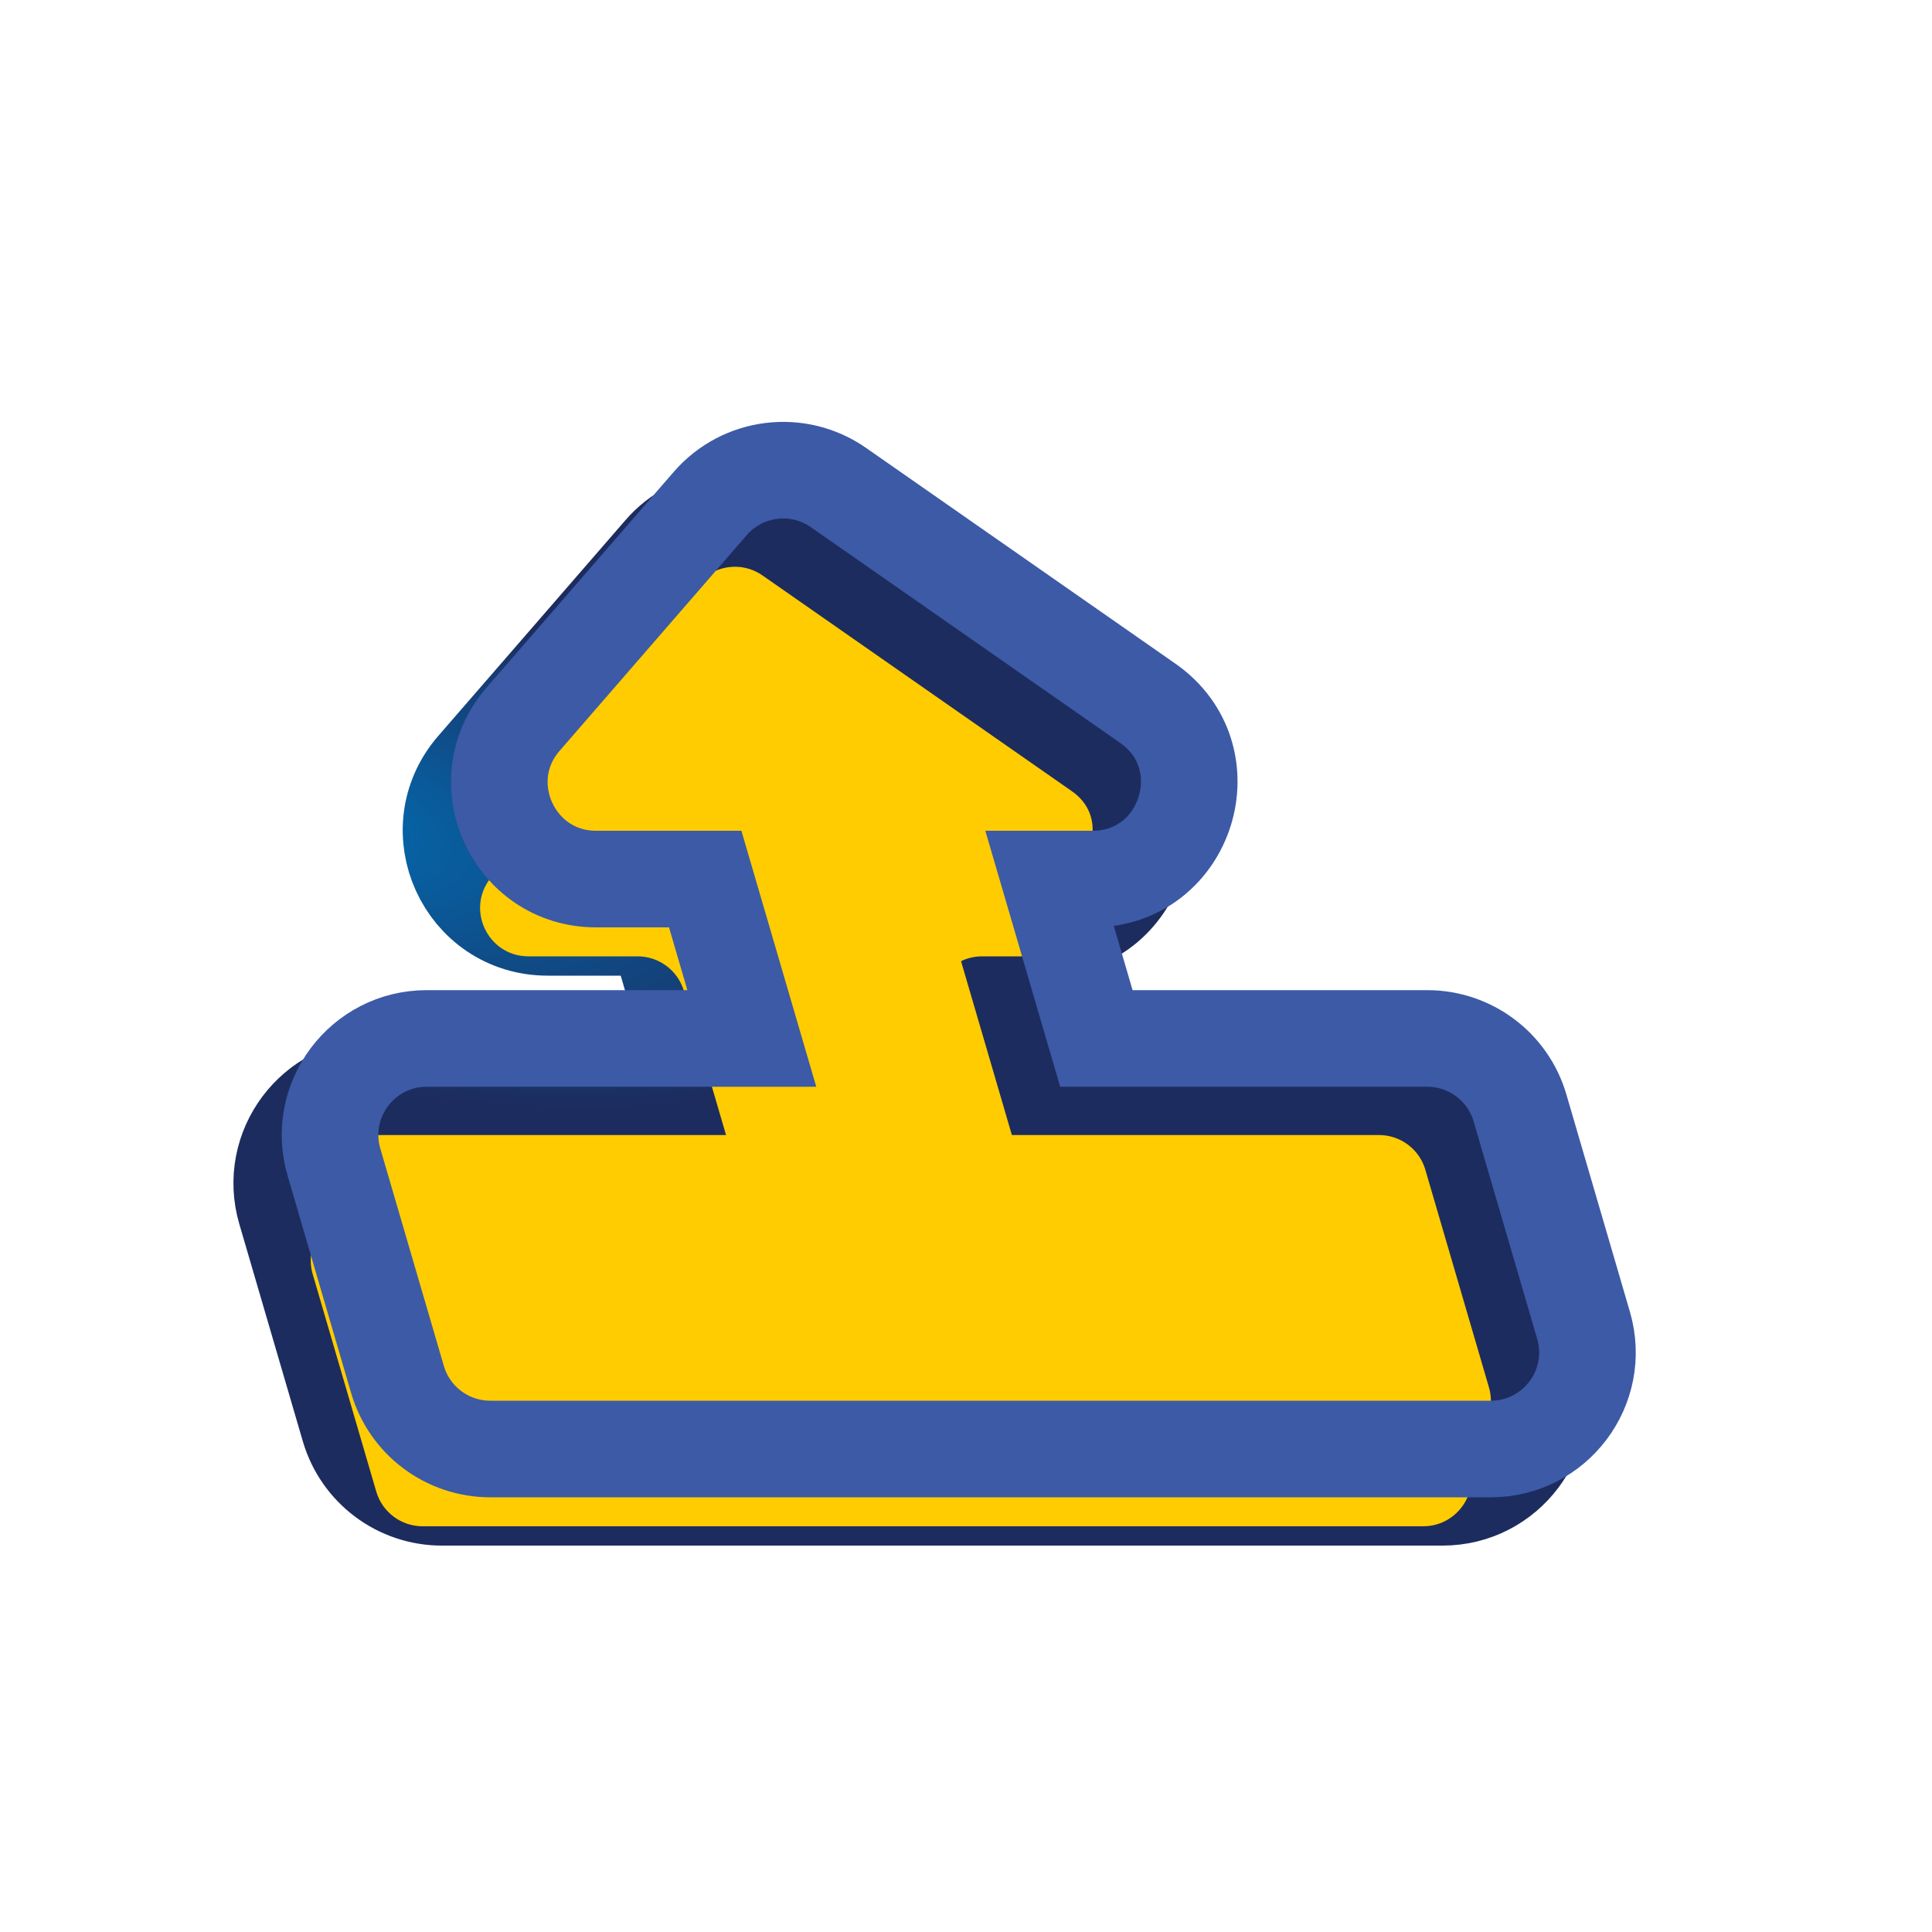 <?xml version="1.0"?>
<svg xmlns="http://www.w3.org/2000/svg" width="200" height="200" viewBox="0 0 200 200" fill="none">
  <path d="M39.171 112.5C32.502 112.5 27.701 118.904 29.572 125.306L36.149 147.806C37.396 152.07 41.305 155 45.748 155H149.329C155.998 155 160.799 148.596 158.928 142.194L152.351 119.694C151.104 115.43 147.195 112.5 142.752 112.5H118H108.497L103.672 96H108.09C117.876 96 121.838 83.396 113.811 77.798L81.799 55.472C77.604 52.546 71.878 53.257 68.526 57.12C68.526 57.12 68.526 57.12 68.526 57.12L49.155 79.447C43.537 85.921 48.136 96 56.708 96H68.003L72.828 112.5H62H39.171Z" fill="#FFCC01" stroke="url(#paint0_radial_2_181)" stroke-width="10"/>
  <g filter="url(#filter0_i_2_181)">
    <path d="M39.372 118.903C38.436 115.702 40.836 112.5 44.171 112.5H67H77.828C81.163 112.5 83.563 109.297 82.627 106.097L77.802 89.597C77.178 87.465 75.224 86 73.003 86H61.708C57.422 86 55.123 80.96 57.931 77.723L77.302 55.397C78.978 53.466 81.842 53.11 83.939 54.573L115.951 76.899C119.964 79.698 117.983 86 113.09 86H108.672C105.337 86 102.937 89.203 103.873 92.403L108.698 108.903C109.322 111.035 111.276 112.5 113.497 112.5H123H147.752C149.973 112.5 151.928 113.965 152.551 116.097L159.128 138.597C160.064 141.798 157.664 145 154.329 145H50.748C48.527 145 46.572 143.535 45.949 141.403L39.372 118.903Z" fill="#FFCC01"/>
  </g>
  <path d="M44.171 107.5C37.502 107.5 32.701 113.904 34.572 120.306L41.149 142.806C42.396 147.07 46.305 150 50.748 150H154.329C160.998 150 165.799 143.596 163.928 137.194L157.351 114.694C156.104 110.43 152.195 107.5 147.752 107.5H123H113.497L108.672 91H113.09C122.876 91 126.838 78.396 118.811 72.798L86.799 50.472C82.604 47.546 76.878 48.257 73.526 52.12C73.526 52.12 73.526 52.12 73.526 52.12L54.155 74.447C48.537 80.921 53.136 91 61.708 91H73.003L77.828 107.5H67H44.171Z" stroke="#3C5AA6" stroke-width="10"/>
  <defs>
    <filter id="filter0_i_2_181" x="29.161" y="43.674" width="140.177" height="111.326" filterUnits="userSpaceOnUse" color-interpolation-filters="sRGB">
      <feFlood flood-opacity="0" result="BackgroundImageFix"/>
      <feBlend mode="normal" in="SourceGraphic" in2="BackgroundImageFix" result="shape"/>
      <feColorMatrix in="SourceAlpha" type="matrix" values="0 0 0 0 0 0 0 0 0 0 0 0 0 0 0 0 0 0 127 0" result="hardAlpha"/>
      <feOffset dx="-7" dy="13"/>
      <feComposite in2="hardAlpha" operator="arithmetic" k2="-1" k3="1"/>
      <feColorMatrix type="matrix" values="0 0 0 0 0.78 0 0 0 0 0.627 0 0 0 0 0.031 0 0 0 1 0"/>
      <feBlend mode="normal" in2="shape" result="effect1_innerShadow_2_181"/>
    </filter>
    <radialGradient id="paint0_radial_2_181" cx="0" cy="0" r="1" gradientUnits="userSpaceOnUse" gradientTransform="translate(27.177 83.244) rotate(15.499) scale(69.605 26.264)">
      <stop stop-color="#0070B6"/>
      <stop offset="1" stop-color="#1D2C5E"/>
    </radialGradient>
  </defs>
</svg>
